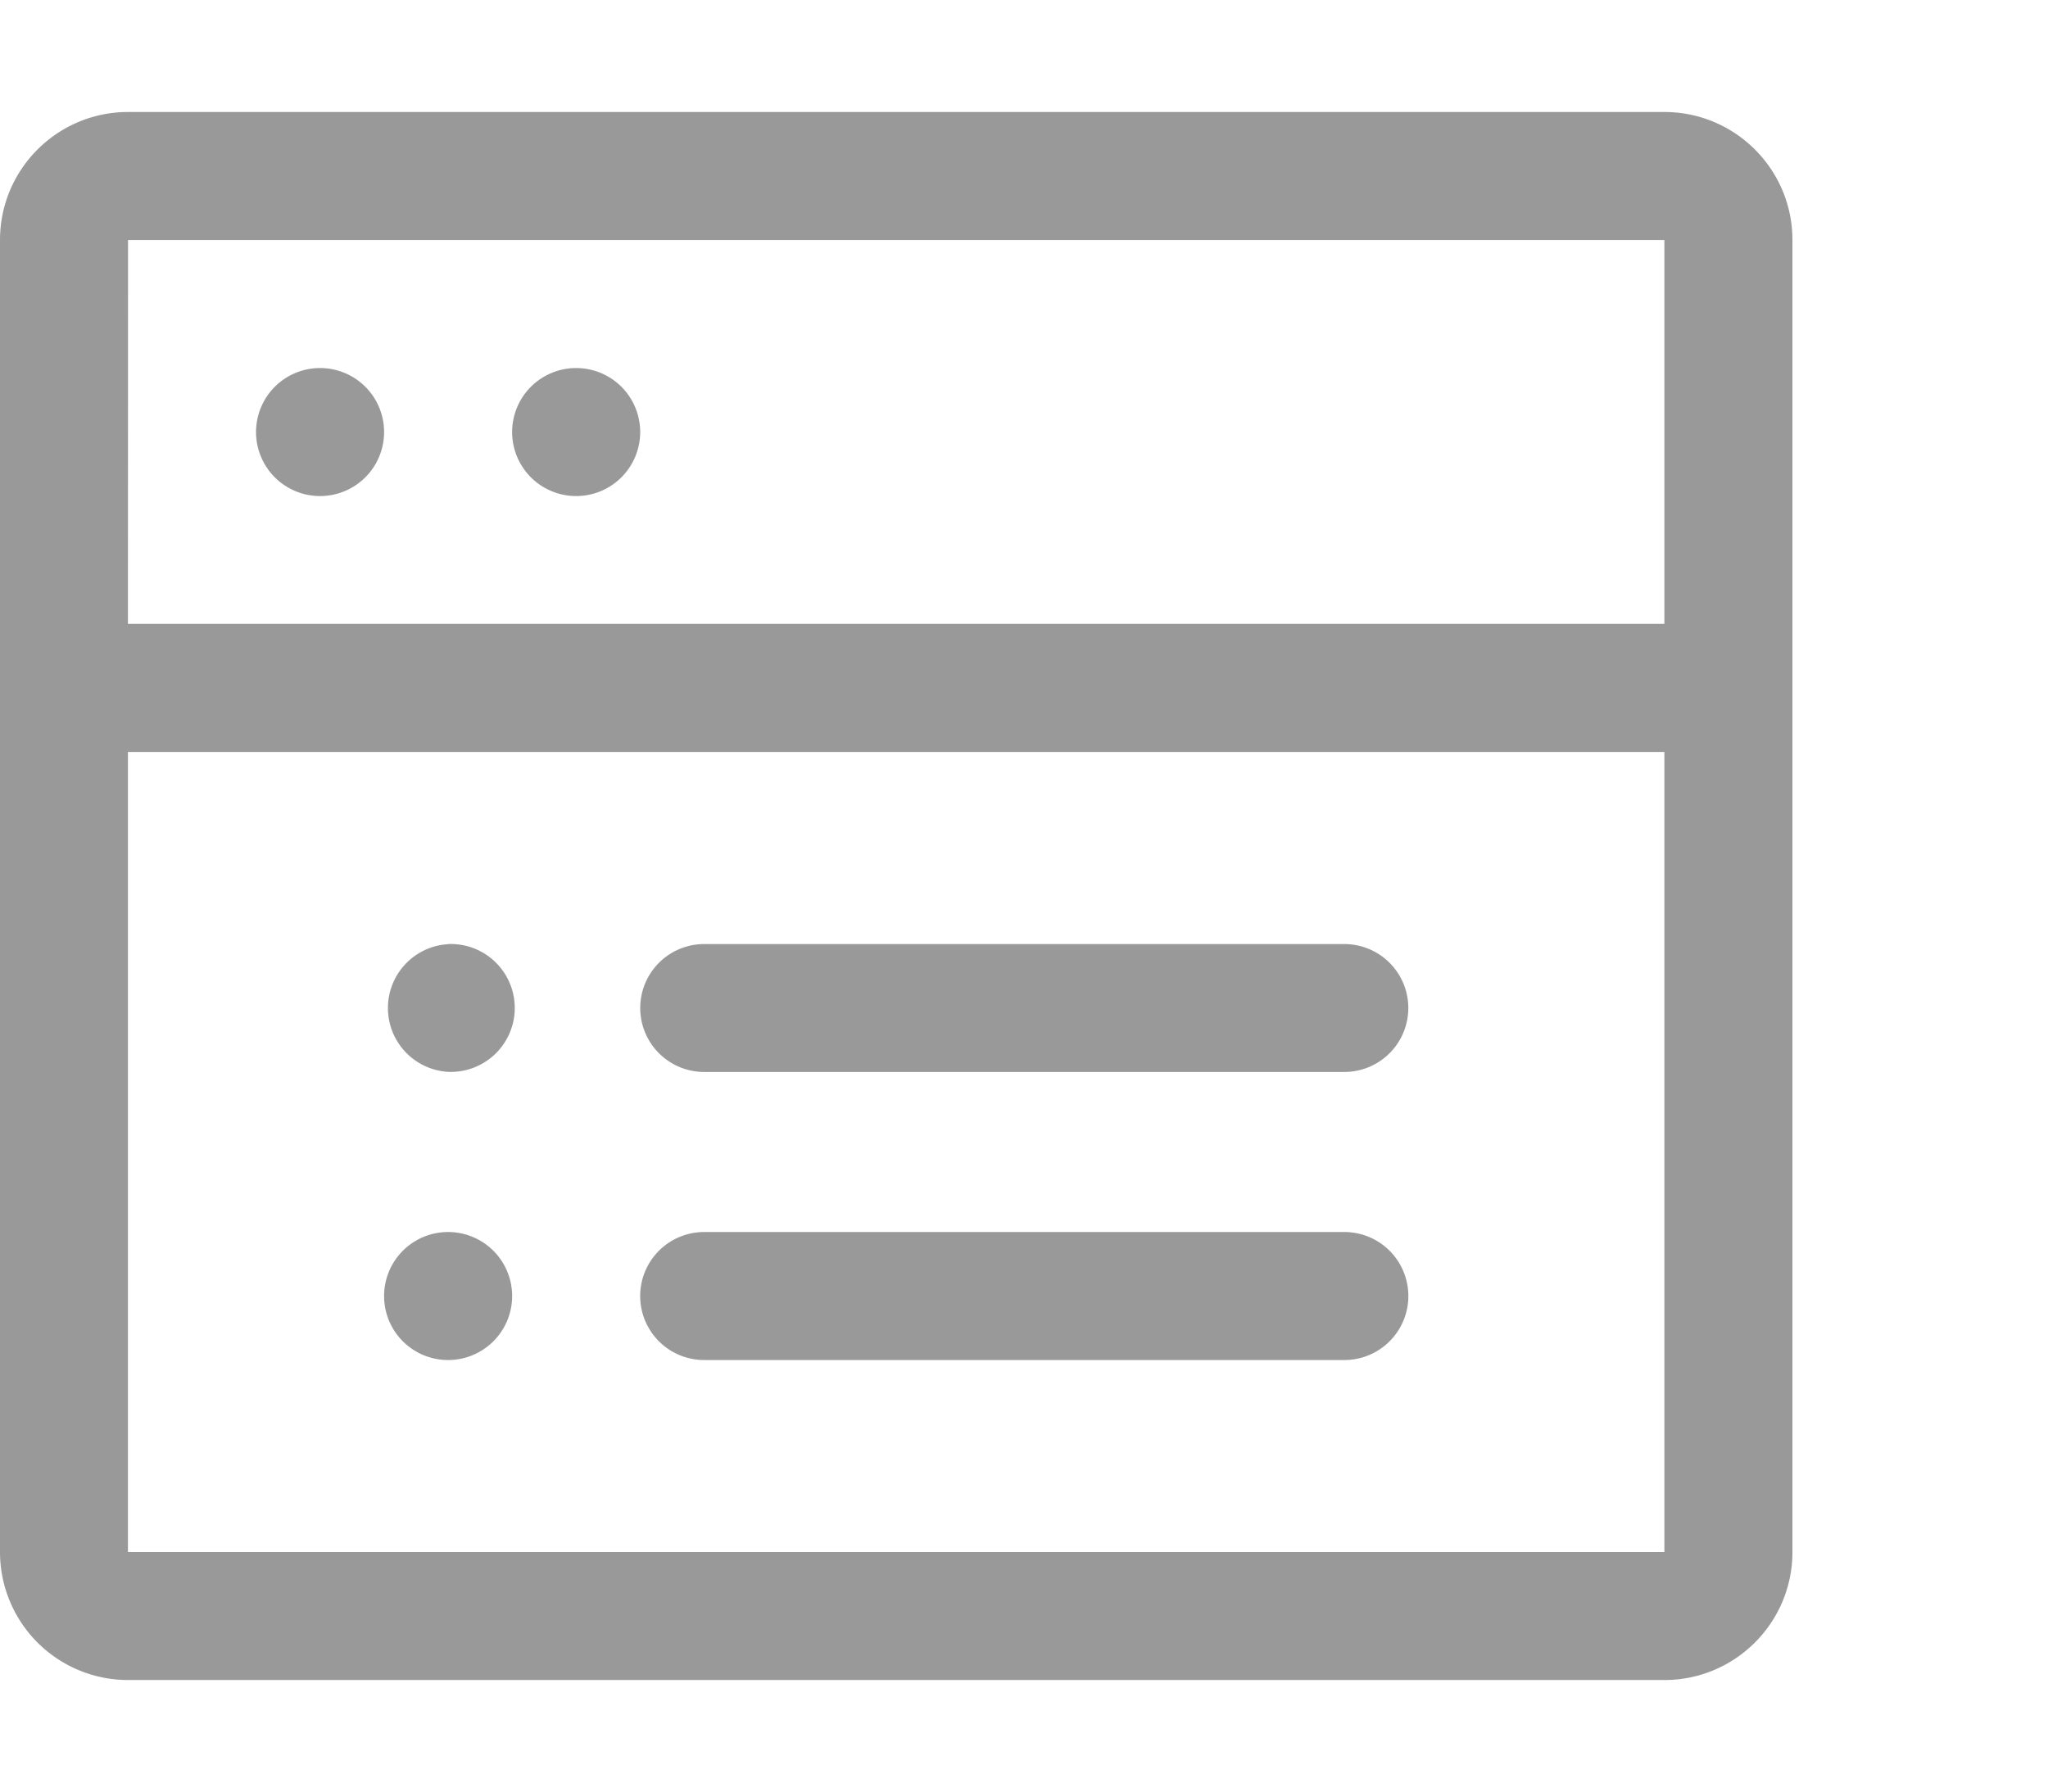 <?xml version="1.0" standalone="no"?><!DOCTYPE svg PUBLIC "-//W3C//DTD SVG 1.1//EN" "http://www.w3.org/Graphics/SVG/1.1/DTD/svg11.dtd"><svg t="1701156922809" class="icon" viewBox="0 0 1170 1024" version="1.1" xmlns="http://www.w3.org/2000/svg" p-id="8294" xmlns:xlink="http://www.w3.org/1999/xlink" width="228.516" height="200"><path d="M1024 886.848c0 40.384-32.768 73.152-73.152 73.152H73.152A73.152 73.152 0 0 1 0 886.848V137.152C0 96.768 32.768 64 73.152 64h877.696C991.232 64 1024 96.768 1024 137.152v749.696z m-73.152-457.152H73.088v457.152h877.76V429.696z m0-292.544H73.152L73.088 356.48h877.76V137.152zM256 704a36.544 36.544 0 1 1 0 73.152A36.544 36.544 0 0 1 256 704z m512 0a36.544 36.544 0 0 1 0 73.152H402.304a36.544 36.544 0 1 1 0-73.152H768zM256 539.456A36.544 36.544 0 1 1 256 612.48 36.544 36.544 0 0 1 256 539.52z m512 0a36.544 36.544 0 1 1 0 73.088H402.304a36.544 36.544 0 1 1 0-73.088H768zM182.848 210.304a36.544 36.544 0 1 1 0 73.152 36.544 36.544 0 0 1 0-73.152z m146.304 0a36.544 36.544 0 1 1 0 73.152 36.544 36.544 0 0 1 0-73.152z" fill="#999999" p-id="8295"></path></svg>
